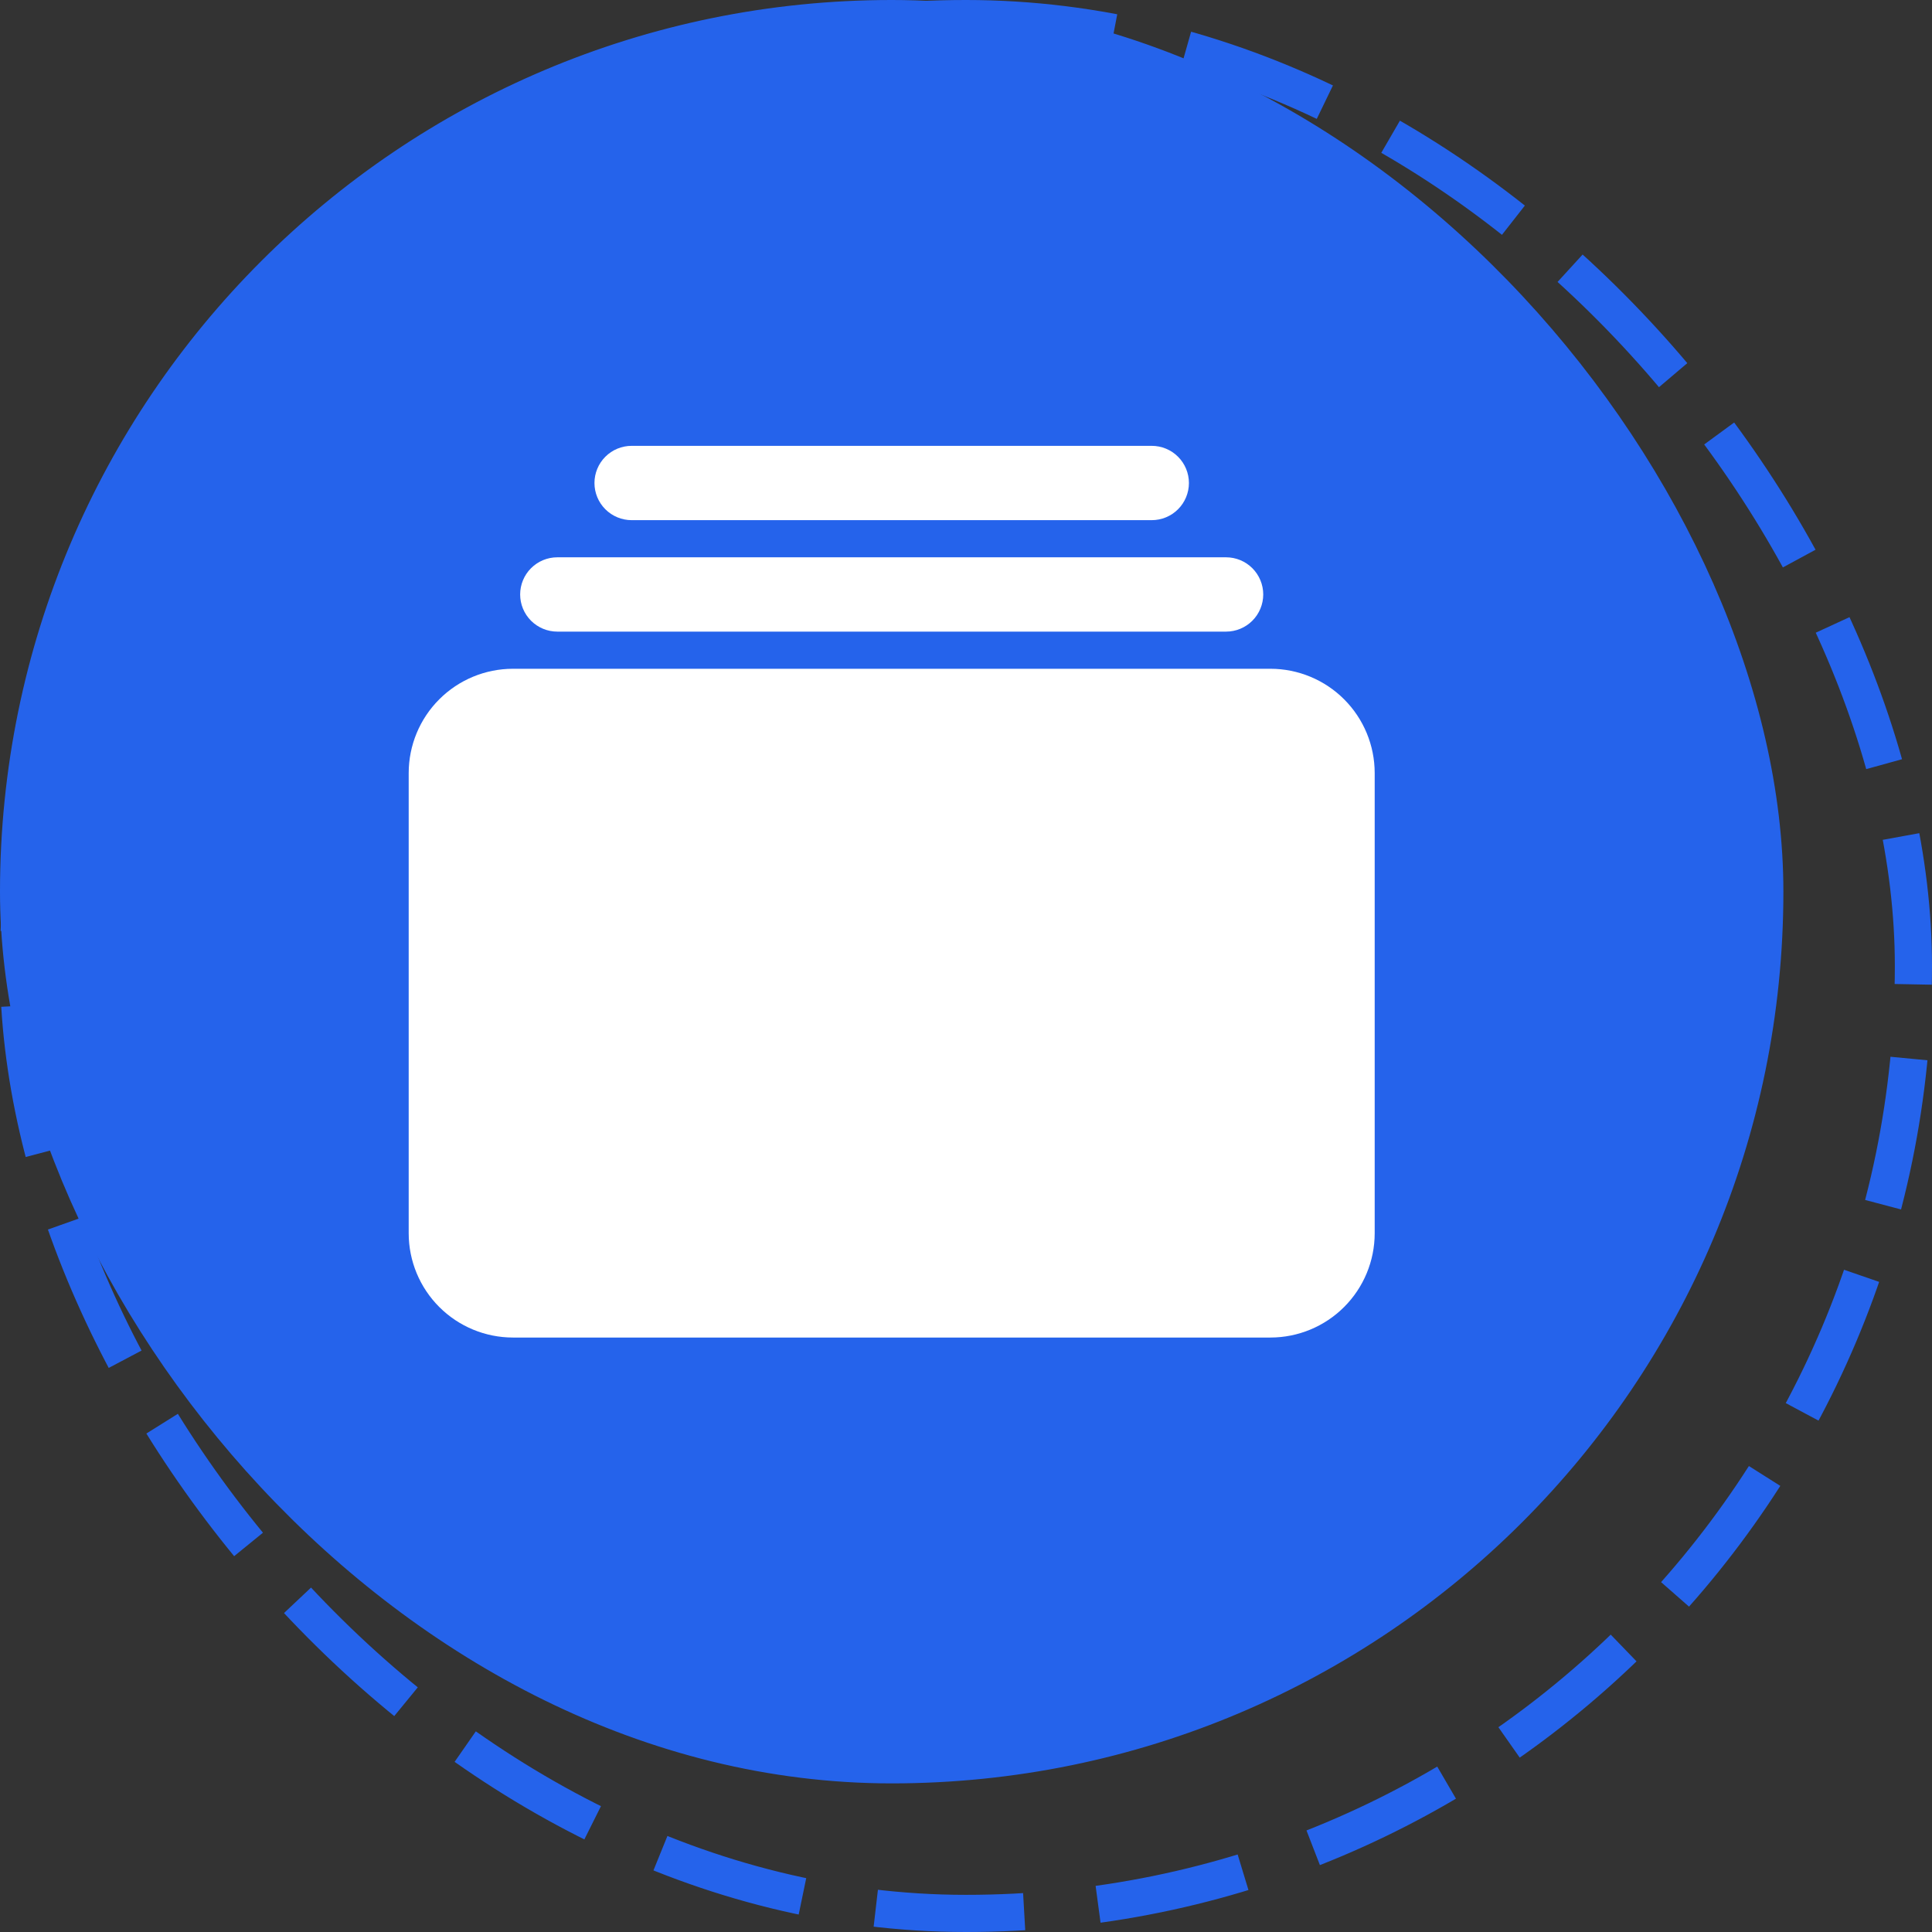 <svg width="104" height="104" viewBox="0 0 104 104" fill="none" xmlns="http://www.w3.org/2000/svg">
<rect x="0" y="0" width="104" height="104" fill="#333333" stroke="none"/>
<rect x="1" y="1" width="102" height="102" rx="51" stroke="#2563EB" stroke-width="2" stroke-dasharray="8 4"/>
<rect x="0.5" y="0.5" width="95" height="95" rx="47.5" fill="#2563EB"/>
<rect x="0.5" y="0.5" width="95" height="95" rx="47.5" stroke="#2563EB"/>
<path d="M62 28H34C33.47 28 32.961 27.789 32.586 27.414C32.211 27.039 32 26.53 32 26C32 25.47 32.211 24.961 32.586 24.586C32.961 24.211 33.47 24 34 24H62C62.53 24 63.039 24.211 63.414 24.586C63.789 24.961 64 25.47 64 26C64 26.53 63.789 27.039 63.414 27.414C63.039 27.789 62.53 28 62 28Z" fill="white"/>
<path d="M66 34H30C29.47 34 28.961 33.789 28.586 33.414C28.211 33.039 28 32.53 28 32C28 31.47 28.211 30.961 28.586 30.586C28.961 30.211 29.47 30 30 30H66C66.53 30 67.039 30.211 67.414 30.586C67.789 30.961 68 31.47 68 32C68 32.53 67.789 33.039 67.414 33.414C67.039 33.789 66.53 34 66 34Z" fill="white"/>
<path d="M68.391 72H27.609C26.122 71.998 24.696 71.407 23.645 70.355C22.593 69.304 22.002 67.878 22 66.391V41.609C22.002 40.122 22.593 38.696 23.645 37.645C24.696 36.593 26.122 36.002 27.609 36H68.391C69.878 36.002 71.304 36.593 72.355 37.645C73.407 38.696 73.998 40.122 74 41.609V66.391C73.998 67.878 73.407 69.304 72.355 70.355C71.304 71.407 69.878 71.998 68.391 72V72Z" fill="white"/>
</svg>

